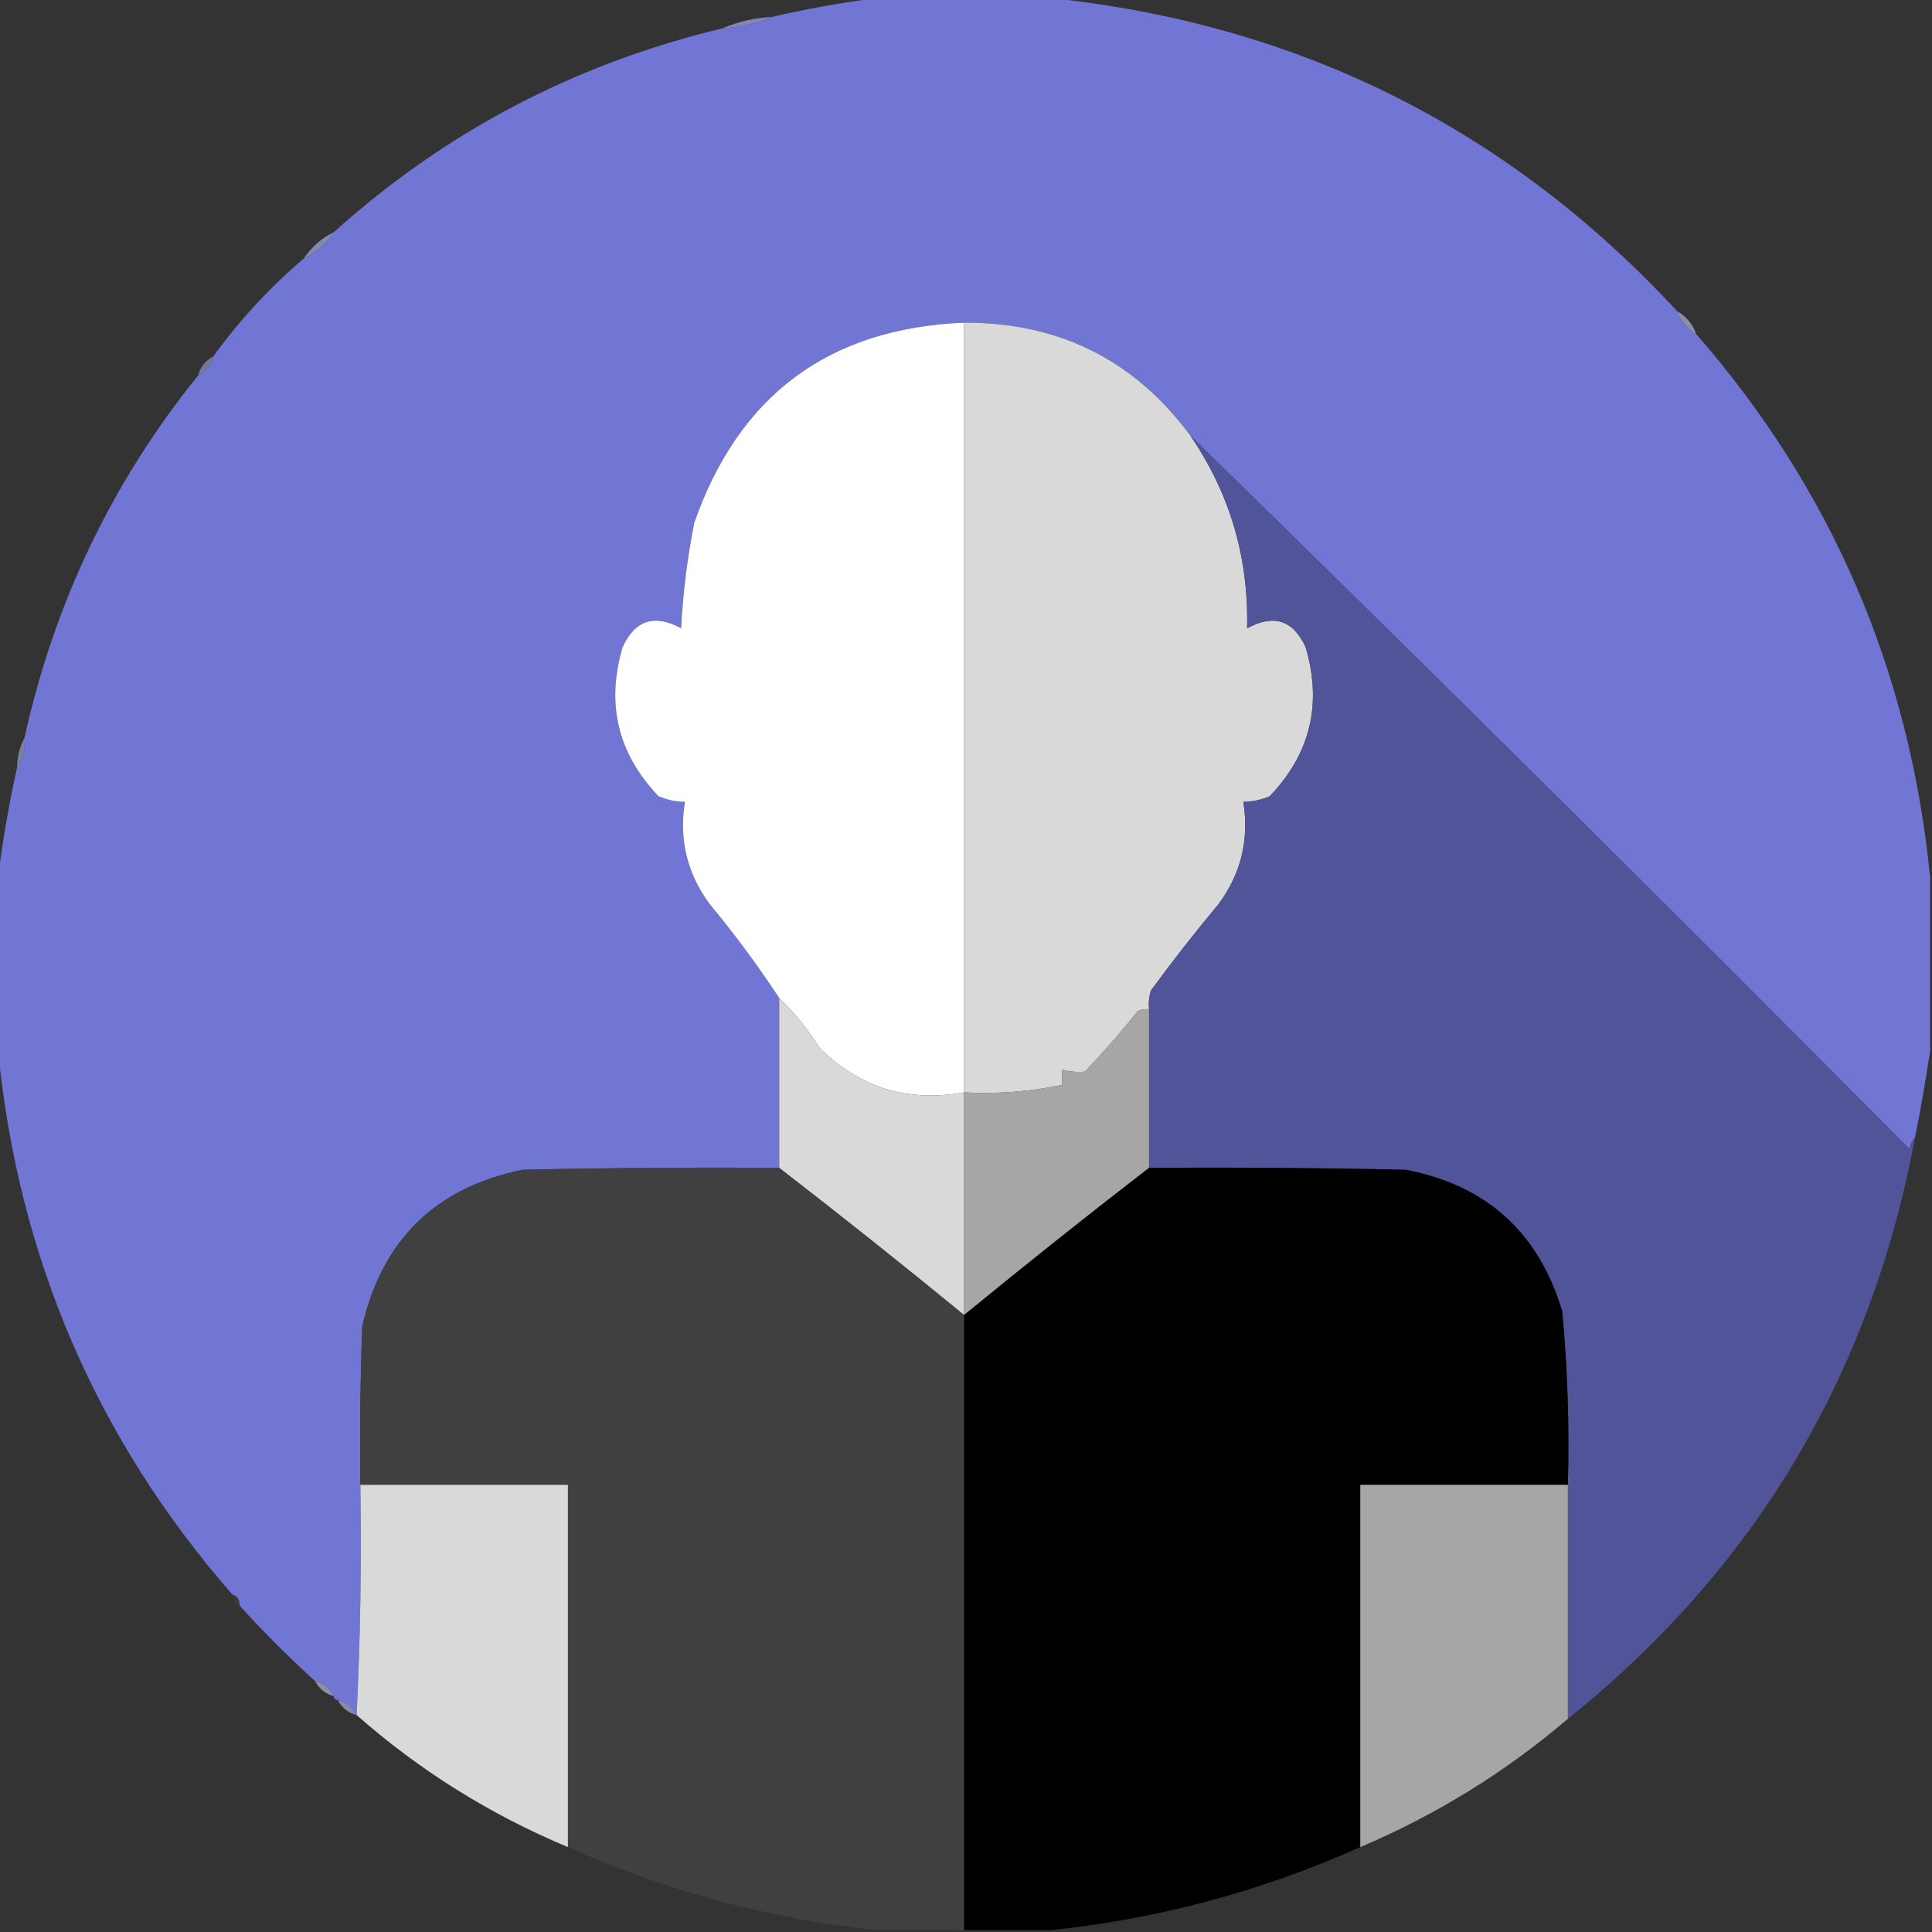 <?xml version="1.0" encoding="UTF-8"?>
<!DOCTYPE svg PUBLIC "-//W3C//DTD SVG 1.1//EN" "http://www.w3.org/Graphics/SVG/1.1/DTD/svg11.dtd">
<svg xmlns="http://www.w3.org/2000/svg" version="1.1" width="512px" height="512px" style="shape-rendering:geometricPrecision; text-rendering:geometricPrecision; image-rendering:optimizeQuality; fill-rule:evenodd; clip-rule:evenodd" xmlns:xlink="http://www.w3.org/1999/xlink">
<rect width="100%" height="100%" fill="#333333" stroke="none"/>
<g><path style="opacity:1" fill="#7175d3" d="M 232.5,-0.5 C 247.833,-0.5 263.167,-0.5 278.5,-0.5C 344.367,6.433 399.7,34.1 444.5,82.5C 445.419,85.089 447.086,87.089 449.5,88.5C 485.446,129.745 506.113,177.745 511.5,232.5C 511.5,247.833 511.5,263.167 511.5,278.5C 510.353,286.195 509.02,293.861 507.5,301.5C 506.732,302.263 506.232,303.263 506,304.5C 442.917,240.916 379.417,177.916 315.5,115.5C 300.685,95.426 280.685,85.426 255.5,85.5C 219.69,86.99 195.857,104.657 184,138.5C 182.153,147.734 180.987,157.067 180.5,166.5C 173.449,162.662 168.282,164.329 165,171.5C 160.55,186.532 163.717,199.699 174.5,211C 176.74,211.977 179.073,212.477 181.5,212.5C 179.922,222.457 182.089,231.457 188,239.5C 194.673,247.536 200.839,255.87 206.5,264.5C 206.5,279.5 206.5,294.5 206.5,309.5C 183.831,309.333 161.164,309.5 138.5,310C 115.451,314.715 101.284,328.549 96,351.5C 95.5,365.496 95.333,379.496 95.5,393.5C 95.831,414.007 95.497,434.34 94.5,454.5C 93.415,452.413 91.749,451.08 89.5,450.5C 88.833,450.5 88.5,450.167 88.5,449.5C 87.415,447.413 85.749,446.08 83.5,445.5C 76.5,439.167 69.833,432.5 63.5,425.5C 63.573,423.973 62.906,422.973 61.5,422.5C 25.554,381.255 4.887,333.255 -0.5,278.5C -0.5,263.167 -0.5,247.833 -0.5,232.5C 0.69,222.854 2.357,213.187 4.5,203.5C 6.04,201.162 6.706,198.495 6.5,195.5C 14.389,159.729 29.722,127.729 52.5,99.5C 54.587,98.415 55.92,96.749 56.5,94.5C 63.402,84.927 71.402,76.26 80.5,68.5C 83.764,66.906 86.431,64.573 88.5,61.5C 118.064,34.88 152.397,16.88 191.5,7.5C 196.12,7.26 200.453,6.26 204.5,4.5C 213.753,2.344 223.086,0.677 232.5,-0.5 Z"/></g>
<g><path style="opacity:0.996" fill="#8287b7" d="M 204.5,4.5 C 200.453,6.26 196.12,7.26 191.5,7.5C 195.547,5.74 199.88,4.74 204.5,4.5 Z"/></g>
<g><path style="opacity:0.976" fill="#868bb3" d="M 88.5,61.5 C 86.431,64.573 83.764,66.906 80.5,68.5C 82.569,65.427 85.236,63.094 88.5,61.5 Z"/></g>
<g><path style="opacity:0.992" fill="#8b90ab" d="M 444.5,82.5 C 446.914,83.911 448.581,85.911 449.5,88.5C 447.086,87.089 445.419,85.089 444.5,82.5 Z"/></g>
<g><path style="opacity:1" fill="#fefffe" d="M 255.5,85.5 C 255.5,153.5 255.5,221.5 255.5,289.5C 240.425,292.197 227.591,288.197 217,277.5C 214.015,272.689 210.515,268.356 206.5,264.5C 200.839,255.87 194.673,247.536 188,239.5C 182.089,231.457 179.922,222.457 181.5,212.5C 179.073,212.477 176.74,211.977 174.5,211C 163.717,199.699 160.55,186.532 165,171.5C 168.282,164.329 173.449,162.662 180.5,166.5C 180.987,157.067 182.153,147.734 184,138.5C 195.857,104.657 219.69,86.99 255.5,85.5 Z"/></g>
<g><path style="opacity:1" fill="#d8d9d8" d="M 255.5,85.5 C 280.685,85.426 300.685,95.426 315.5,115.5C 325.932,130.807 330.932,147.807 330.5,166.5C 337.551,162.662 342.718,164.329 346,171.5C 350.449,186.535 347.283,199.701 336.5,211C 334.26,211.977 331.927,212.477 329.5,212.5C 331.078,222.457 328.911,231.457 323,239.5C 316.759,246.985 310.759,254.652 305,262.5C 304.506,264.134 304.34,265.801 304.5,267.5C 303.448,267.351 302.448,267.517 301.5,268C 297.069,273.521 292.402,278.854 287.5,284C 285.512,284.18 283.512,284.014 281.5,283.5C 281.5,284.833 281.5,286.167 281.5,287.5C 272.96,289.295 264.293,289.961 255.5,289.5C 255.5,221.5 255.5,153.5 255.5,85.5 Z"/></g>
<g><path style="opacity:0.792" fill="#868baf" d="M 56.5,94.5 C 55.92,96.749 54.587,98.415 52.5,99.5C 53.08,97.251 54.413,95.585 56.5,94.5 Z"/></g>
<g><path style="opacity:1" fill="#515498" d="M 315.5,115.5 C 379.417,177.916 442.917,240.916 506,304.5C 506.232,303.263 506.732,302.263 507.5,301.5C 495.747,364.371 465.08,415.705 415.5,455.5C 415.5,434.833 415.5,414.167 415.5,393.5C 415.935,378.109 415.435,362.775 414,347.5C 407.762,326.596 393.929,314.096 372.5,310C 349.836,309.5 327.169,309.333 304.5,309.5C 304.5,295.5 304.5,281.5 304.5,267.5C 304.34,265.801 304.506,264.134 305,262.5C 310.759,254.652 316.759,246.985 323,239.5C 328.911,231.457 331.078,222.457 329.5,212.5C 331.927,212.477 334.26,211.977 336.5,211C 347.283,199.701 350.449,186.535 346,171.5C 342.718,164.329 337.551,162.662 330.5,166.5C 330.932,147.807 325.932,130.807 315.5,115.5 Z"/></g>
<g><path style="opacity:0.851" fill="#8691af" d="M 6.5,195.5 C 6.706,198.495 6.04,201.162 4.5,203.5C 4.565,200.572 5.232,197.905 6.5,195.5 Z"/></g>
<g><path style="opacity:1" fill="#d8d9d8" d="M 206.5,264.5 C 210.515,268.356 214.015,272.689 217,277.5C 227.591,288.197 240.425,292.197 255.5,289.5C 255.5,309.167 255.5,328.833 255.5,348.5C 239.349,335.259 223.016,322.259 206.5,309.5C 206.5,294.5 206.5,279.5 206.5,264.5 Z"/></g>
<g><path style="opacity:1" fill="#a5a6a5" d="M 304.5,267.5 C 304.5,281.5 304.5,295.5 304.5,309.5C 287.984,322.259 271.651,335.259 255.5,348.5C 255.5,328.833 255.5,309.167 255.5,289.5C 264.293,289.961 272.96,289.295 281.5,287.5C 281.5,286.167 281.5,284.833 281.5,283.5C 283.512,284.014 285.512,284.18 287.5,284C 292.402,278.854 297.069,273.521 301.5,268C 302.448,267.517 303.448,267.351 304.5,267.5 Z"/></g>
<g><path style="opacity:1" fill="#404040" d="M 206.5,309.5 C 223.016,322.259 239.349,335.259 255.5,348.5C 255.5,402.833 255.5,457.167 255.5,511.5C 247.833,511.5 240.167,511.5 232.5,511.5C 204.078,508.56 176.745,501.226 150.5,489.5C 150.5,457.5 150.5,425.5 150.5,393.5C 132.167,393.5 113.833,393.5 95.5,393.5C 95.333,379.496 95.5,365.496 96,351.5C 101.284,328.549 115.451,314.715 138.5,310C 161.164,309.5 183.831,309.333 206.5,309.5 Z"/></g>
<g><path style="opacity:1" fill="#000000" d="M 304.5,309.5 C 327.169,309.333 349.836,309.5 372.5,310C 393.929,314.096 407.762,326.596 414,347.5C 415.435,362.775 415.935,378.109 415.5,393.5C 397.167,393.5 378.833,393.5 360.5,393.5C 360.5,425.5 360.5,457.5 360.5,489.5C 334.255,501.226 306.922,508.56 278.5,511.5C 270.833,511.5 263.167,511.5 255.5,511.5C 255.5,457.167 255.5,402.833 255.5,348.5C 271.651,335.259 287.984,322.259 304.5,309.5 Z"/></g>
<g><path style="opacity:1" fill="#d8d9d9" d="M 95.5,393.5 C 113.833,393.5 132.167,393.5 150.5,393.5C 150.5,425.5 150.5,457.5 150.5,489.5C 129.806,480.833 111.14,469.167 94.5,454.5C 95.497,434.34 95.831,414.007 95.5,393.5 Z"/></g>
<g><path style="opacity:1" fill="#a6a6a6" d="M 415.5,393.5 C 415.5,414.167 415.5,434.833 415.5,455.5C 399.018,469.587 380.685,480.92 360.5,489.5C 360.5,457.5 360.5,425.5 360.5,393.5C 378.833,393.5 397.167,393.5 415.5,393.5 Z"/></g>
<g><path style="opacity:0.071" fill="#869da3" d="M 61.5,422.5 C 62.906,422.973 63.573,423.973 63.5,425.5C 62.094,425.027 61.427,424.027 61.5,422.5 Z"/></g>
<g><path style="opacity:0.98" fill="#8c92a8" d="M 83.5,445.5 C 85.749,446.08 87.415,447.413 88.5,449.5C 86.251,448.92 84.585,447.587 83.5,445.5 Z"/></g>
<g><path style="opacity:0.996" fill="#878bb0" d="M 89.5,450.5 C 91.749,451.08 93.415,452.413 94.5,454.5C 92.251,453.92 90.585,452.587 89.5,450.5 Z"/></g>
</svg>
